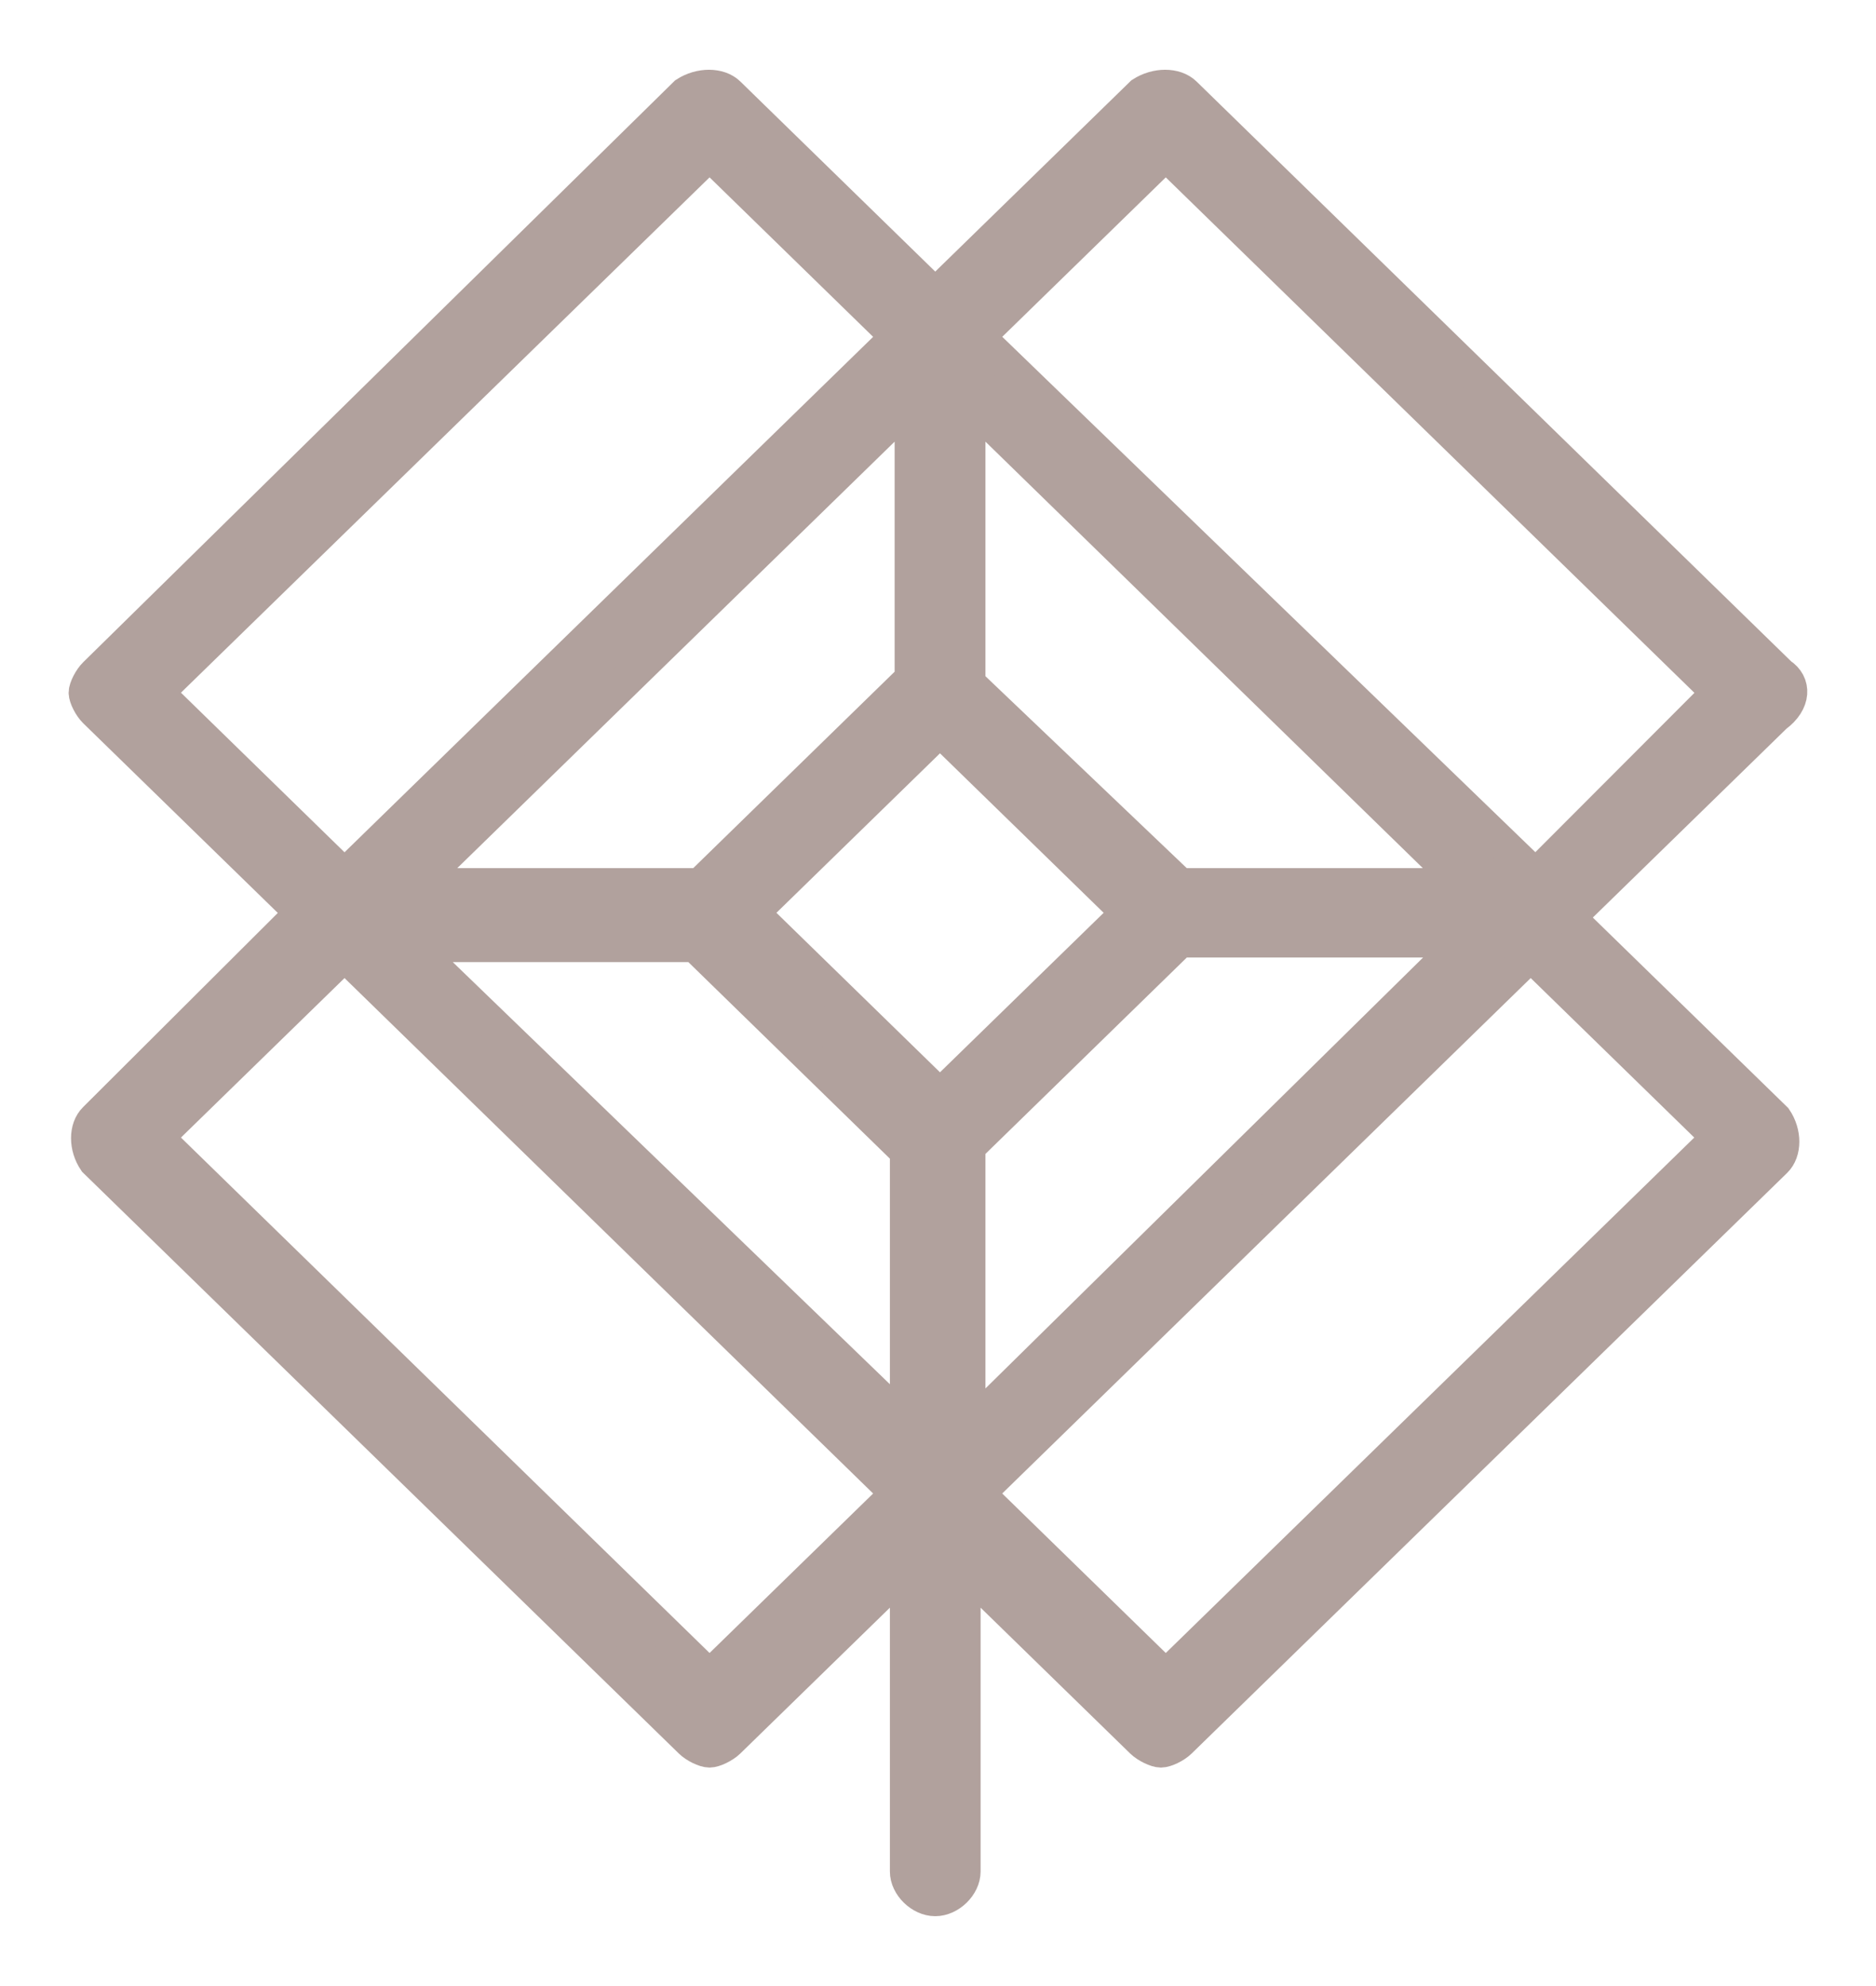 <svg width="17" height="18" viewBox="0 0 17 18" fill="none" xmlns="http://www.w3.org/2000/svg">
<g id="mini logo">
<path id="Vector" d="M16.134 6.109L10.738 0.846C10.651 0.761 10.477 0.761 10.346 0.846L8.475 2.671L6.604 0.846C6.517 0.761 6.343 0.761 6.212 0.846L0.859 6.109C0.816 6.151 0.772 6.236 0.772 6.278C0.772 6.321 0.816 6.406 0.859 6.448L2.731 8.273L0.859 10.14C0.772 10.225 0.772 10.395 0.859 10.523L6.256 15.785C6.299 15.828 6.386 15.87 6.43 15.87C6.473 15.87 6.56 15.828 6.604 15.785L8.214 14.215V16.962C8.214 17.09 8.344 17.217 8.475 17.217C8.606 17.217 8.736 17.09 8.736 16.962V14.215L10.346 15.785C10.39 15.828 10.477 15.87 10.52 15.87C10.564 15.87 10.651 15.828 10.694 15.785L16.09 10.523C16.177 10.438 16.177 10.268 16.09 10.14L14.219 8.316L16.09 6.491C16.265 6.363 16.265 6.193 16.134 6.109ZM8.78 3.647L13.262 8.018H10.694L8.78 6.193V3.647ZM1.425 6.278L6.43 1.398L8.127 3.053L3.122 7.934L1.425 6.278ZM8.257 3.647V6.151L6.343 8.018H3.775L8.257 3.647ZM6.43 15.191L1.425 10.31L3.122 8.655L8.127 13.536L6.43 15.191ZM3.732 8.57H6.299L8.214 10.438V12.899L3.732 8.57ZM8.518 9.928L6.821 8.273L8.518 6.618L10.216 8.273L8.518 9.928ZM8.78 10.395L10.694 8.528H13.262L8.78 12.942V10.395ZM15.568 10.31L10.564 15.191L8.867 13.536L13.871 8.655L15.568 10.31ZM13.915 7.934L8.867 3.053L10.564 1.398L15.568 6.278L13.915 7.934Z" fill="#B1A19D" stroke="#B1A19D" stroke-width="0.3"/>
</g>
</svg>
